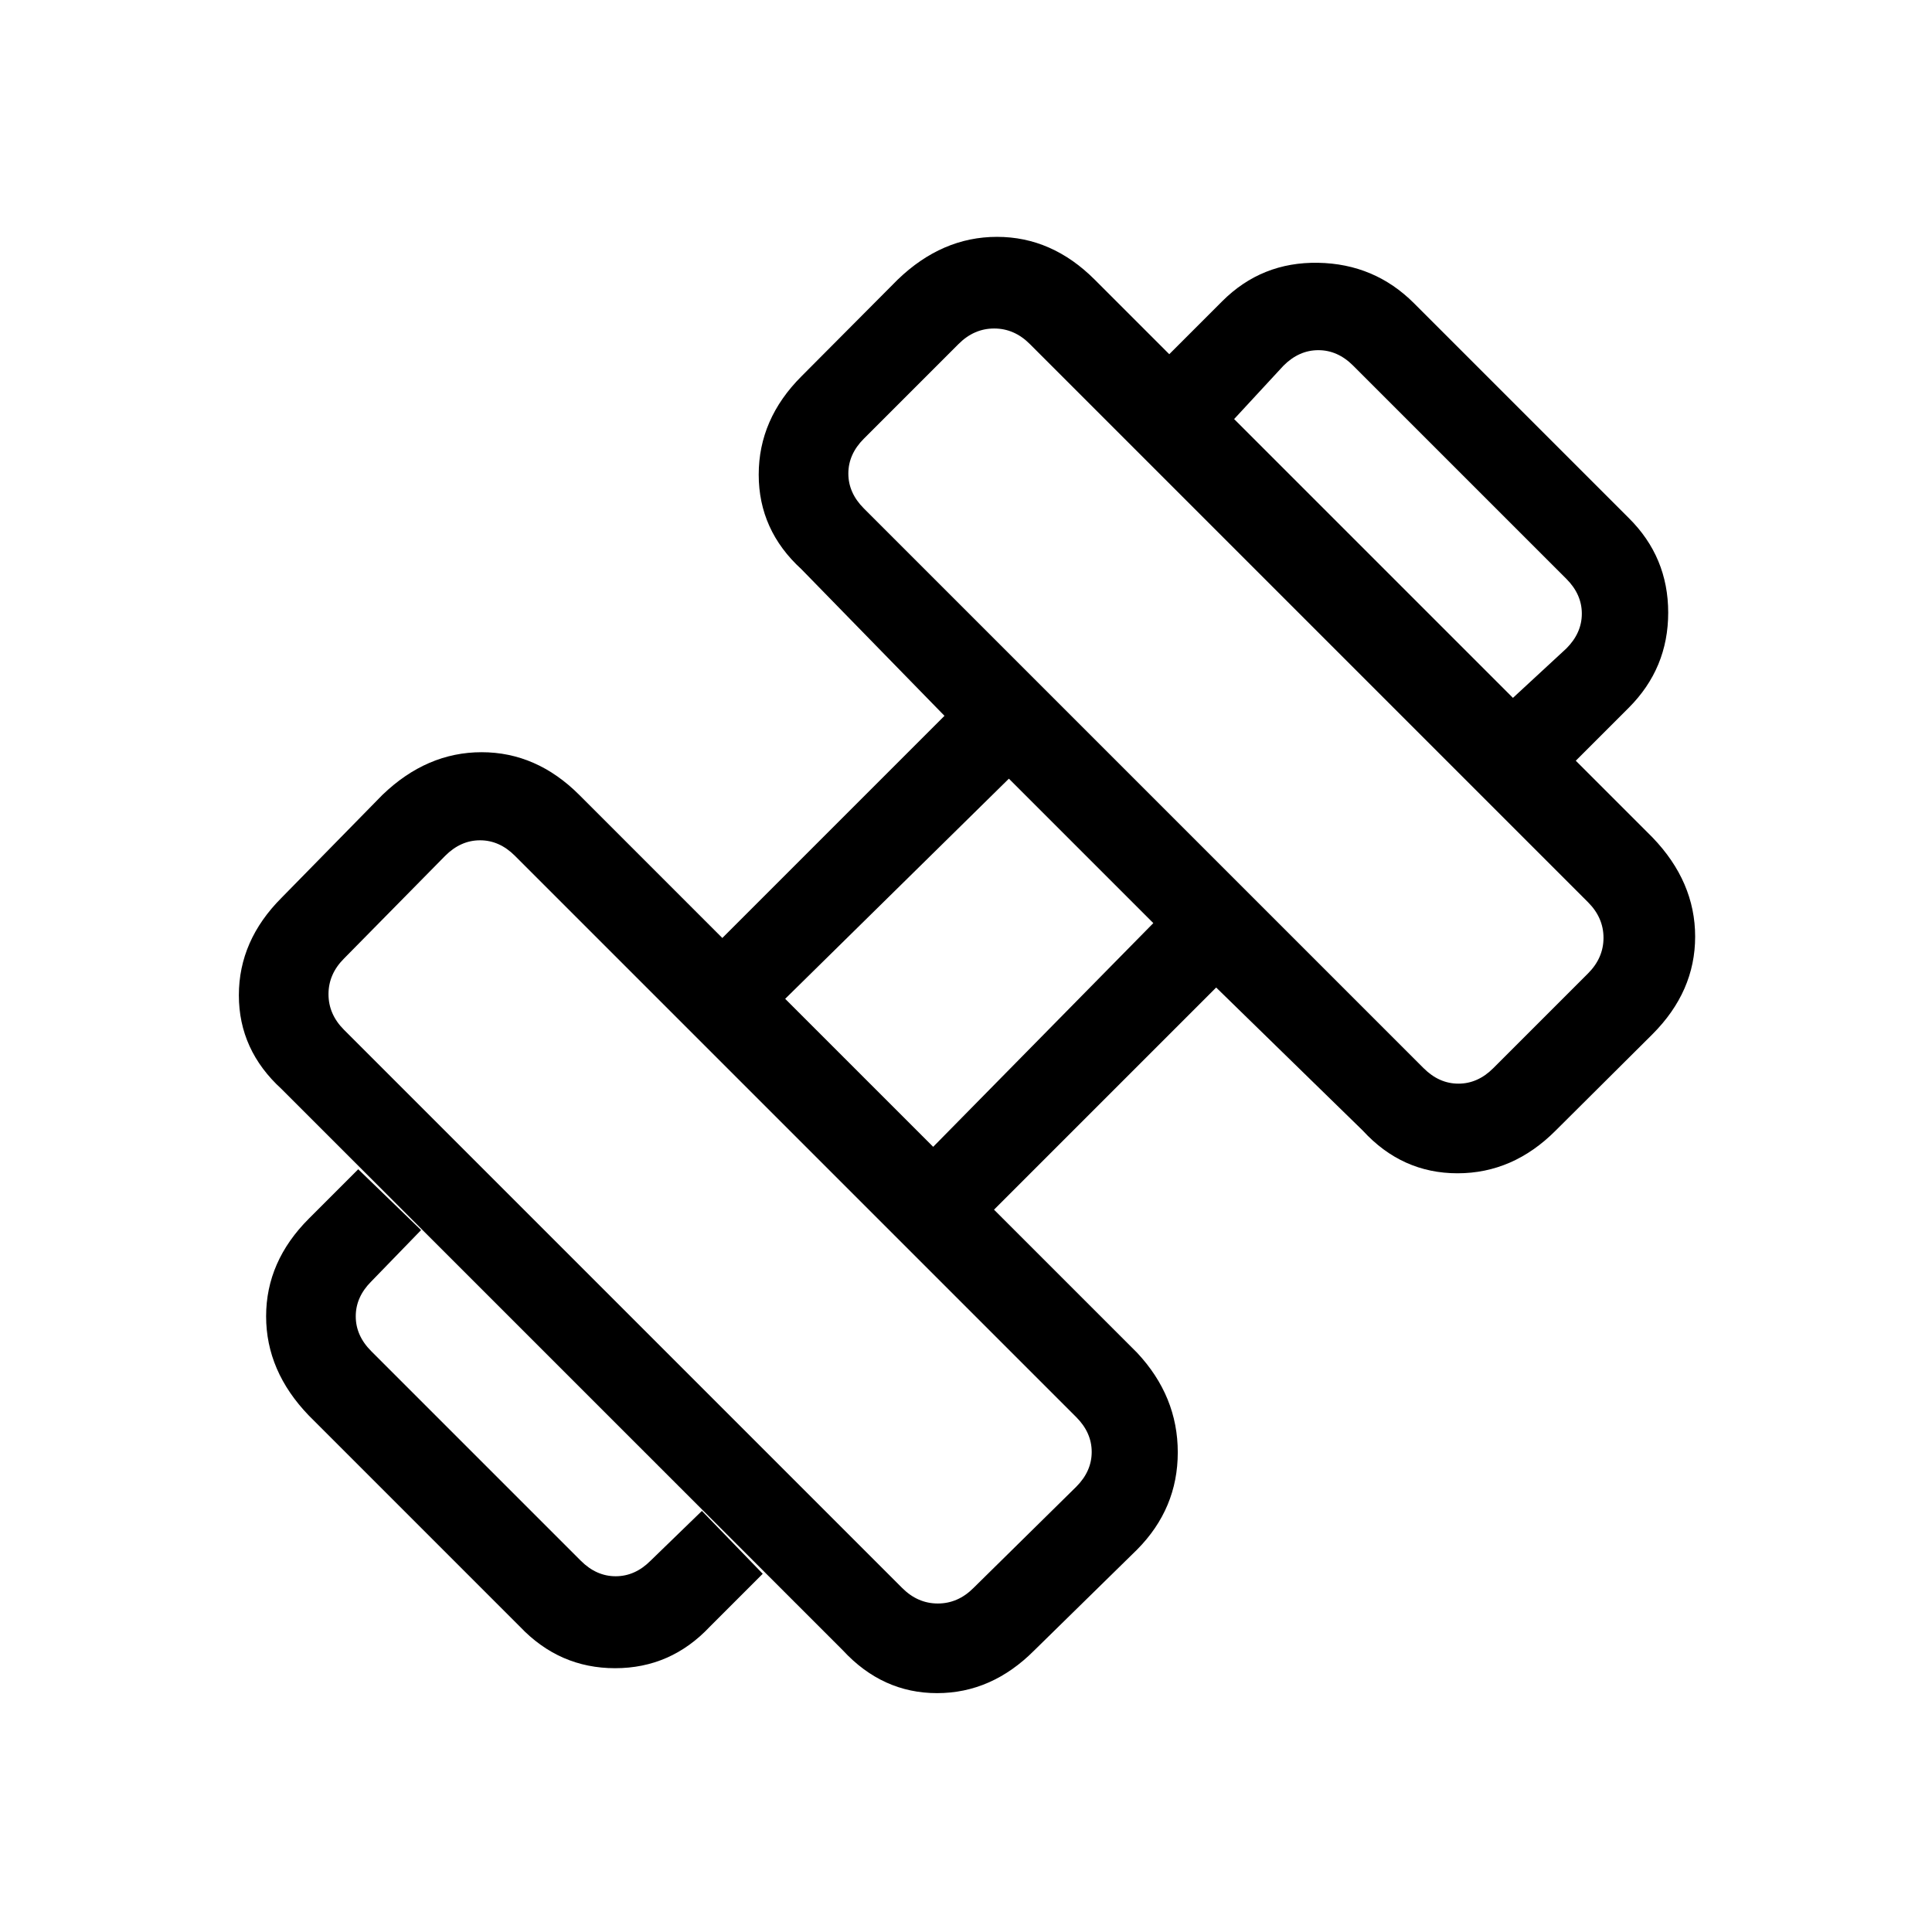 <svg xmlns="http://www.w3.org/2000/svg" height="48" viewBox="0 -960 960 960" width="48"><path d="m783-582-31.23-31.23 26.54-24.54q7.69-7.69 7.69-17.31 0-9.61-7.69-17.3L672.38-778.31q-7.69-7.69-17.3-7.69-9.62 0-17.31 7.69l-24.54 26.54L581-784l26.31-26.31q19.61-19.61 47.65-19.11t47.66 20.11l106.69 106.69q19.61 19.41 19.61 47.05 0 27.65-19.61 47.26L783-582ZM352.69-151.69q-19.4 20.61-47.05 20.61-27.64 0-47.26-20.61L153.46-256.62q-21.23-22.03-21.23-49.32t21.23-48.52L178-379l31.23 30.23-24.77 25.54q-7.69 7.69-7.69 17.31 0 9.61 7.69 17.3l104.16 104.16q7.69 7.69 17.3 7.69 9.62 0 17.31-7.69l25.54-24.77L379-178l-26.31 26.31ZM742-429.23l47.08-47.08q7.69-7.69 7.69-17.69t-7.69-17.69L511.69-789.08q-7.69-7.69-17.69-7.69t-17.69 7.69L429.23-742q-7.69 7.69-7.69 17.31 0 9.61 7.69 17.31l278.15 278.15q7.7 7.69 17.31 7.69 9.62 0 17.31-7.69ZM483.69-170.92l51.08-50.31q7.69-7.69 7.69-17.31 0-9.61-7.69-17.31L255.85-534.77q-7.7-7.69-17.31-7.69-9.62 0-17.31 7.69l-50.31 51.08q-7.69 7.69-7.69 17.69t7.69 17.69l277.39 277.39q7.69 7.69 17.69 7.69t17.69-7.69Zm-20-219.23 109.39-111.16-71.77-71.77-111.16 109.39 73.54 73.54Zm50.23 250.23q-21.16 21.23-48.28 21.23t-46.79-21.23L139.92-418.85q-21.23-19.39-21.23-46.62 0-27.22 21.23-48.45L190-565q22.03-21.23 49.32-21.23 27.3 0 48.53 21.23l71.07 71.08 110.39-110.39-71.08-72.84Q377-696.55 377-724.16T398.23-773l47.85-48.08q22.03-21.23 49.32-21.23t48.52 21.23l277.16 277.16q21.23 22.03 21.23 49.32t-21.23 48.52L773-398.23Q751.84-377 724.23-377q-27.61 0-47.08-21.23l-72.84-71.08-110.39 110.39L565-287.85q20.23 21.61 20.23 49.53T565-190l-51.08 50.08Z"/></svg>